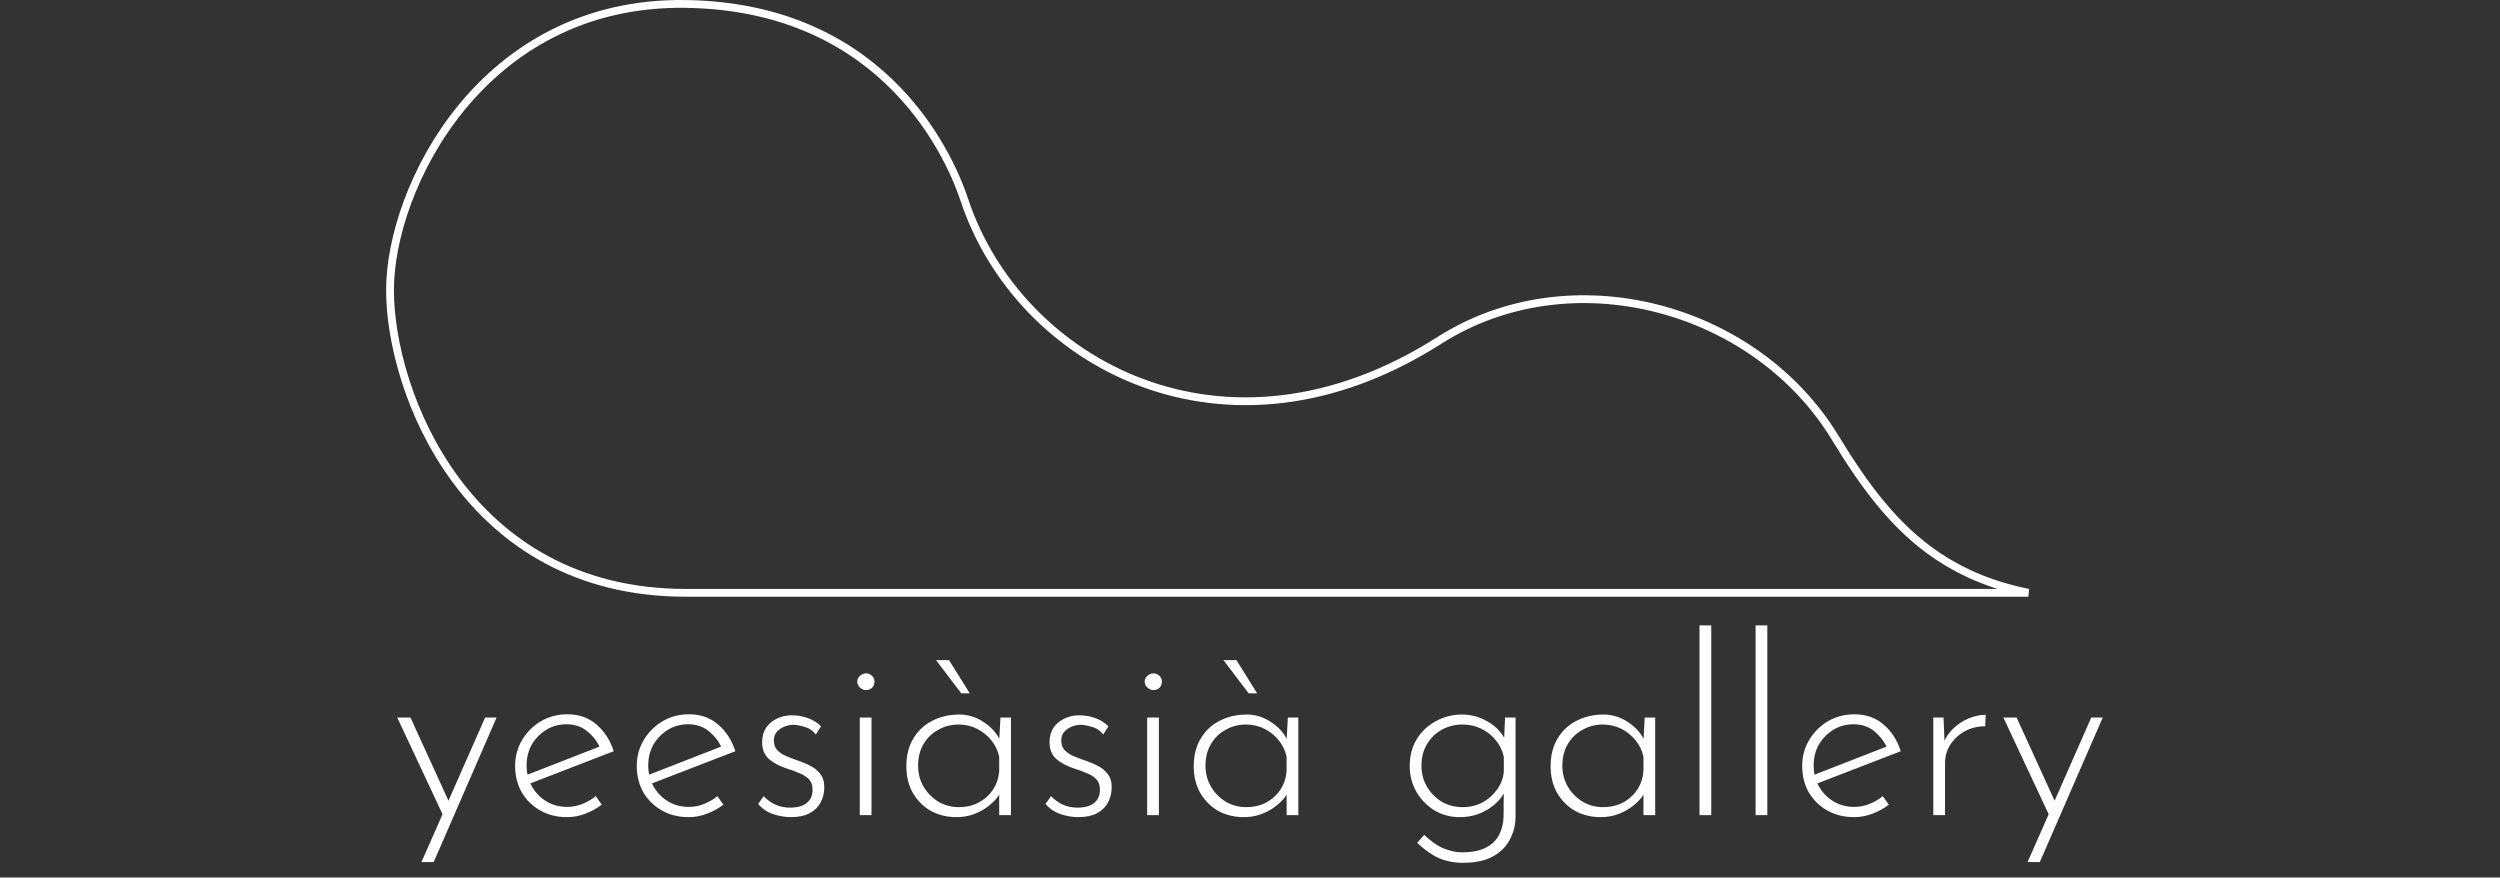 <svg width="641" height="225" viewBox="0 0 641 225" fill="none" xmlns="http://www.w3.org/2000/svg">
<rect x="0" y="0" width="641" height="225" fill="#333333" stroke="none"/>
<path d="M175.816 152C147.673 152 128.754 139.154 116.839 123.036C104.895 106.876 100 87.431 100 74.375C100 61.364 105.871 42.805 118.318 27.6C130.736 12.429 149.664 0.638 175.802 1.009C228.103 1.751 244.217 42.063 247.282 51.306C261.084 92.936 313.941 122.395 369.042 87.285C402.735 65.816 450.007 78.474 470.532 112.224C478.221 124.866 485.982 135.345 496.913 142.641C503.36 146.945 510.873 150.118 520.066 152H175.816Z" stroke="white" stroke-width="2"/>
<path d="M108.062 221.032L124.383 183.976H127.327L111.199 221.032H108.062ZM113.695 209.256L101.855 183.976H105.247L116.062 207.656L113.695 209.256ZM145.389 209.512C142.786 209.512 140.482 208.936 138.477 207.784C136.471 206.632 134.893 205.075 133.741 203.112C132.631 201.107 132.077 198.867 132.077 196.392C132.077 193.96 132.674 191.741 133.869 189.736C135.063 187.731 136.663 186.131 138.669 184.936C140.717 183.741 142.978 183.144 145.453 183.144C148.439 183.144 150.935 184.019 152.941 185.768C154.989 187.517 156.461 189.8 157.357 192.616L135.469 201.064L134.573 198.888L154.605 191.08L153.965 191.976C153.239 190.269 152.13 188.797 150.637 187.56C149.186 186.323 147.394 185.704 145.26 185.704C143.341 185.704 141.613 186.173 140.077 187.112C138.541 188.051 137.303 189.309 136.365 190.888C135.469 192.467 135.021 194.259 135.021 196.264C135.021 198.141 135.447 199.891 136.301 201.512C137.197 203.133 138.434 204.435 140.013 205.416C141.591 206.397 143.405 206.888 145.453 206.888C146.818 206.888 148.119 206.632 149.357 206.12C150.637 205.608 151.767 204.947 152.749 204.136L154.285 206.312C153.09 207.251 151.703 208.019 150.125 208.616C148.589 209.213 147.01 209.512 145.389 209.512ZM176.576 209.512C173.973 209.512 171.669 208.936 169.664 207.784C167.659 206.632 166.08 205.075 164.928 203.112C163.819 201.107 163.264 198.867 163.264 196.392C163.264 193.96 163.861 191.741 165.056 189.736C166.251 187.731 167.851 186.131 169.856 184.936C171.904 183.741 174.165 183.144 176.64 183.144C179.627 183.144 182.123 184.019 184.128 185.768C186.176 187.517 187.648 189.8 188.544 192.616L166.656 201.064L165.76 198.888L185.792 191.08L185.152 191.976C184.427 190.269 183.317 188.797 181.824 187.56C180.373 186.323 178.581 185.704 176.448 185.704C174.528 185.704 172.8 186.173 171.264 187.112C169.728 188.051 168.491 189.309 167.552 190.888C166.656 192.467 166.208 194.259 166.208 196.264C166.208 198.141 166.635 199.891 167.488 201.512C168.384 203.133 169.621 204.435 171.2 205.416C172.779 206.397 174.592 206.888 176.64 206.888C178.005 206.888 179.307 206.632 180.544 206.12C181.824 205.608 182.955 204.947 183.936 204.136L185.472 206.312C184.277 207.251 182.891 208.019 181.312 208.616C179.776 209.213 178.197 209.512 176.576 209.512ZM202.772 209.512C201.321 209.512 199.806 209.256 198.228 208.744C196.649 208.189 195.369 207.315 194.388 206.12L195.796 204.136C196.649 205.032 197.652 205.757 198.804 206.312C199.998 206.824 201.257 207.08 202.58 207.08C203.561 207.08 204.478 206.952 205.332 206.696C206.228 206.397 206.953 205.907 207.508 205.224C208.062 204.541 208.34 203.624 208.34 202.472C208.34 201.277 207.998 200.36 207.316 199.72C206.676 199.08 205.844 198.568 204.82 198.184C203.838 197.757 202.793 197.373 201.684 197.032C199.849 196.435 198.334 195.624 197.14 194.6C195.988 193.576 195.411 192.125 195.411 190.248C195.411 188.883 195.731 187.688 196.372 186.664C197.054 185.64 197.972 184.851 199.124 184.296C200.276 183.699 201.577 183.4 203.028 183.4C204.35 183.4 205.652 183.613 206.932 184.04C208.254 184.467 209.449 185.192 210.516 186.216L209.172 188.328C208.489 187.389 207.572 186.749 206.42 186.408C205.31 186.067 204.329 185.875 203.476 185.832C202.75 185.832 201.982 185.981 201.172 186.28C200.404 186.579 199.742 187.027 199.188 187.624C198.676 188.179 198.42 188.925 198.42 189.864C198.42 190.845 198.697 191.656 199.252 192.296C199.806 192.893 200.51 193.384 201.364 193.768C202.26 194.152 203.177 194.515 204.116 194.856C205.353 195.24 206.505 195.709 207.572 196.264C208.681 196.776 209.577 197.48 210.26 198.376C210.985 199.229 211.348 200.381 211.348 201.832C211.348 203.283 211.028 204.605 210.388 205.8C209.748 206.952 208.788 207.869 207.508 208.552C206.27 209.192 204.692 209.512 202.772 209.512ZM220.446 183.976H223.454V209H220.446V183.976ZM219.806 174.76C219.806 174.163 220.041 173.672 220.51 173.288C220.979 172.861 221.491 172.648 222.046 172.648C222.643 172.648 223.155 172.861 223.582 173.288C224.009 173.672 224.222 174.163 224.222 174.76C224.222 175.4 224.009 175.933 223.582 176.36C223.155 176.744 222.643 176.936 222.046 176.936C221.491 176.936 220.979 176.723 220.51 176.296C220.041 175.869 219.806 175.357 219.806 174.76ZM245.189 209.512C242.8 209.512 240.624 208.979 238.661 207.912C236.741 206.803 235.205 205.267 234.053 203.304C232.944 201.341 232.389 199.059 232.389 196.456C232.389 193.683 232.986 191.315 234.181 189.352C235.376 187.347 236.997 185.832 239.045 184.808C241.093 183.741 243.418 183.208 246.021 183.208C248.24 183.208 250.33 183.869 252.293 185.192C254.298 186.515 255.728 188.179 256.581 190.184L256.133 191.08L256.517 183.976H259.205V209H256.197V201.256L256.837 202.408C256.538 203.261 256.026 204.115 255.301 204.968C254.576 205.779 253.68 206.547 252.613 207.272C251.589 207.955 250.437 208.509 249.157 208.936C247.92 209.32 246.597 209.512 245.189 209.512ZM245.829 206.952C247.706 206.952 249.392 206.568 250.885 205.8C252.421 204.989 253.658 203.88 254.597 202.472C255.536 201.064 256.069 199.443 256.197 197.608V194.024C255.856 192.445 255.173 191.037 254.149 189.8C253.168 188.563 251.952 187.581 250.501 186.856C249.05 186.131 247.472 185.768 245.765 185.768C243.888 185.768 242.16 186.216 240.581 187.112C239.002 187.965 237.744 189.181 236.805 190.76C235.866 192.339 235.397 194.195 235.397 196.328C235.397 198.291 235.866 200.083 236.805 201.704C237.744 203.283 239.002 204.563 240.581 205.544C242.202 206.483 243.952 206.952 245.829 206.952ZM240.005 169.256H243.333L248.645 177.768H246.469L240.005 169.256ZM276.459 209.512C275.008 209.512 273.494 209.256 271.915 208.744C270.336 208.189 269.056 207.315 268.075 206.12L269.483 204.136C270.336 205.032 271.339 205.757 272.491 206.312C273.686 206.824 274.944 207.08 276.267 207.08C277.248 207.08 278.166 206.952 279.019 206.696C279.915 206.397 280.64 205.907 281.195 205.224C281.75 204.541 282.027 203.624 282.027 202.472C282.027 201.277 281.686 200.36 281.003 199.72C280.363 199.08 279.531 198.568 278.507 198.184C277.526 197.757 276.48 197.373 275.371 197.032C273.536 196.435 272.022 195.624 270.827 194.6C269.675 193.576 269.099 192.125 269.099 190.248C269.099 188.883 269.419 187.688 270.059 186.664C270.742 185.64 271.659 184.851 272.811 184.296C273.963 183.699 275.264 183.4 276.715 183.4C278.038 183.4 279.339 183.613 280.619 184.04C281.942 184.467 283.136 185.192 284.203 186.216L282.859 188.328C282.176 187.389 281.259 186.749 280.107 186.408C278.998 186.067 278.016 185.875 277.163 185.832C276.438 185.832 275.67 185.981 274.859 186.28C274.091 186.579 273.43 187.027 272.875 187.624C272.363 188.179 272.107 188.925 272.107 189.864C272.107 190.845 272.384 191.656 272.939 192.296C273.494 192.893 274.198 193.384 275.051 193.768C275.947 194.152 276.864 194.515 277.803 194.856C279.04 195.24 280.192 195.709 281.259 196.264C282.368 196.776 283.264 197.48 283.947 198.376C284.672 199.229 285.035 200.381 285.035 201.832C285.035 203.283 284.715 204.605 284.075 205.8C283.435 206.952 282.475 207.869 281.195 208.552C279.958 209.192 278.379 209.512 276.459 209.512ZM294.134 183.976H297.142V209H294.134V183.976ZM293.494 174.76C293.494 174.163 293.728 173.672 294.198 173.288C294.667 172.861 295.179 172.648 295.734 172.648C296.331 172.648 296.843 172.861 297.27 173.288C297.696 173.672 297.91 174.163 297.91 174.76C297.91 175.4 297.696 175.933 297.27 176.36C296.843 176.744 296.331 176.936 295.734 176.936C295.179 176.936 294.667 176.723 294.198 176.296C293.728 175.869 293.494 175.357 293.494 174.76ZM318.877 209.512C316.487 209.512 314.311 208.979 312.349 207.912C310.429 206.803 308.893 205.267 307.741 203.304C306.631 201.341 306.077 199.059 306.077 196.456C306.077 193.683 306.674 191.315 307.869 189.352C309.063 187.347 310.685 185.832 312.733 184.808C314.781 183.741 317.106 183.208 319.708 183.208C321.927 183.208 324.018 183.869 325.981 185.192C327.986 186.515 329.415 188.179 330.269 190.184L329.821 191.08L330.205 183.976H332.893V209H329.885V201.256L330.525 202.408C330.226 203.261 329.714 204.115 328.989 204.968C328.263 205.779 327.367 206.547 326.301 207.272C325.277 207.955 324.125 208.509 322.845 208.936C321.607 209.32 320.285 209.512 318.877 209.512ZM319.517 206.952C321.394 206.952 323.079 206.568 324.573 205.8C326.109 204.989 327.346 203.88 328.285 202.472C329.223 201.064 329.757 199.443 329.885 197.608V194.024C329.543 192.445 328.861 191.037 327.837 189.8C326.855 188.563 325.639 187.581 324.189 186.856C322.738 186.131 321.159 185.768 319.453 185.768C317.575 185.768 315.847 186.216 314.269 187.112C312.69 187.965 311.431 189.181 310.493 190.76C309.554 192.339 309.085 194.195 309.085 196.328C309.085 198.291 309.554 200.083 310.493 201.704C311.431 203.283 312.69 204.563 314.269 205.544C315.89 206.483 317.639 206.952 319.517 206.952ZM313.693 169.256H317.021L322.333 177.768H320.157L313.693 169.256ZM375.02 221.224C373.612 221.224 372.268 221.053 370.988 220.712C369.708 220.413 368.449 219.88 367.212 219.112C365.974 218.344 364.694 217.341 363.372 216.104L365.164 214.056C366.998 215.805 368.705 216.979 370.284 217.576C371.862 218.216 373.398 218.536 374.892 218.536C377.494 218.536 379.564 218.109 381.1 217.256C382.636 216.445 383.745 215.336 384.428 213.928C385.11 212.563 385.473 211.027 385.516 209.32L385.58 201.192L386.284 201.96C385.43 204.179 383.894 205.992 381.676 207.4C379.5 208.808 377.025 209.512 374.252 209.512C371.905 209.512 369.75 208.936 367.788 207.784C365.868 206.589 364.332 205.011 363.18 203.048C362.028 201.043 361.452 198.824 361.452 196.392C361.452 193.789 362.049 191.507 363.244 189.544C364.438 187.581 366.06 186.045 368.108 184.936C370.156 183.784 372.417 183.208 374.892 183.208C377.196 183.208 379.372 183.805 381.42 185C383.51 186.195 385.025 187.773 385.964 189.736L385.58 191.144L385.9 183.976H388.588V209.384C388.588 211.432 388.118 213.352 387.18 215.144C386.284 216.979 384.833 218.451 382.828 219.56C380.865 220.669 378.262 221.224 375.02 221.224ZM364.46 196.328C364.46 198.291 364.929 200.083 365.868 201.704C366.806 203.283 368.065 204.563 369.644 205.544C371.265 206.483 373.057 206.952 375.02 206.952C376.897 206.952 378.604 206.547 380.14 205.736C381.676 204.883 382.934 203.752 383.916 202.344C384.897 200.936 385.452 199.421 385.58 197.8V194.088C385.238 192.467 384.556 191.037 383.532 189.8C382.55 188.563 381.313 187.581 379.82 186.856C378.369 186.131 376.769 185.768 375.02 185.768C373.057 185.768 371.265 186.216 369.644 187.112C368.065 188.008 366.806 189.245 365.868 190.824C364.929 192.403 364.46 194.237 364.46 196.328ZM410.377 209.512C407.987 209.512 405.811 208.979 403.849 207.912C401.929 206.803 400.393 205.267 399.241 203.304C398.131 201.341 397.577 199.059 397.577 196.456C397.577 193.683 398.174 191.315 399.369 189.352C400.563 187.347 402.185 185.832 404.233 184.808C406.281 183.741 408.606 183.208 411.208 183.208C413.427 183.208 415.518 183.869 417.481 185.192C419.486 186.515 420.915 188.179 421.769 190.184L421.321 191.08L421.705 183.976H424.393V209H421.385V201.256L422.025 202.408C421.726 203.261 421.214 204.115 420.489 204.968C419.763 205.779 418.867 206.547 417.801 207.272C416.777 207.955 415.625 208.509 414.345 208.936C413.107 209.32 411.785 209.512 410.377 209.512ZM411.017 206.952C412.894 206.952 414.579 206.568 416.073 205.8C417.609 204.989 418.846 203.88 419.785 202.472C420.723 201.064 421.257 199.443 421.385 197.608V194.024C421.043 192.445 420.361 191.037 419.337 189.8C418.355 188.563 417.139 187.581 415.689 186.856C414.238 186.131 412.659 185.768 410.953 185.768C409.075 185.768 407.347 186.216 405.769 187.112C404.19 187.965 402.931 189.181 401.993 190.76C401.054 192.339 400.585 194.195 400.585 196.328C400.585 198.291 401.054 200.083 401.993 201.704C402.931 203.283 404.19 204.563 405.769 205.544C407.39 206.483 409.139 206.952 411.017 206.952ZM435.759 160.36H438.767V209H435.759V160.36ZM450.134 160.36H453.142V209H450.134V160.36ZM475.389 209.512C472.786 209.512 470.482 208.936 468.477 207.784C466.471 206.632 464.893 205.075 463.741 203.112C462.631 201.107 462.077 198.867 462.077 196.392C462.077 193.96 462.674 191.741 463.869 189.736C465.063 187.731 466.663 186.131 468.669 184.936C470.717 183.741 472.978 183.144 475.453 183.144C478.439 183.144 480.935 184.019 482.941 185.768C484.989 187.517 486.461 189.8 487.357 192.616L465.469 201.064L464.573 198.888L484.605 191.08L483.965 191.976C483.239 190.269 482.13 188.797 480.637 187.56C479.186 186.323 477.394 185.704 475.26 185.704C473.341 185.704 471.613 186.173 470.077 187.112C468.541 188.051 467.303 189.309 466.365 190.888C465.469 192.467 465.021 194.259 465.021 196.264C465.021 198.141 465.447 199.891 466.301 201.512C467.197 203.133 468.434 204.435 470.013 205.416C471.591 206.397 473.405 206.888 475.453 206.888C476.818 206.888 478.119 206.632 479.357 206.12C480.637 205.608 481.767 204.947 482.749 204.136L484.285 206.312C483.09 207.251 481.703 208.019 480.125 208.616C478.589 209.213 477.01 209.512 475.389 209.512ZM498.32 183.976L498.64 191.656L498.256 190.696C498.811 189.16 499.685 187.837 500.88 186.728C502.075 185.619 503.397 184.765 504.848 184.168C506.341 183.571 507.771 183.272 509.136 183.272L509.008 186.216C507.088 186.216 505.339 186.643 503.76 187.496C502.224 188.349 500.987 189.501 500.048 190.952C499.152 192.36 498.704 193.96 498.704 195.752V209H495.696V183.976H498.32ZM519.875 221.032L536.195 183.976H539.139L523.011 221.032H519.875ZM525.507 209.256L513.667 183.976H517.059L527.875 207.656L525.507 209.256Z" fill="white"/>
</svg>
